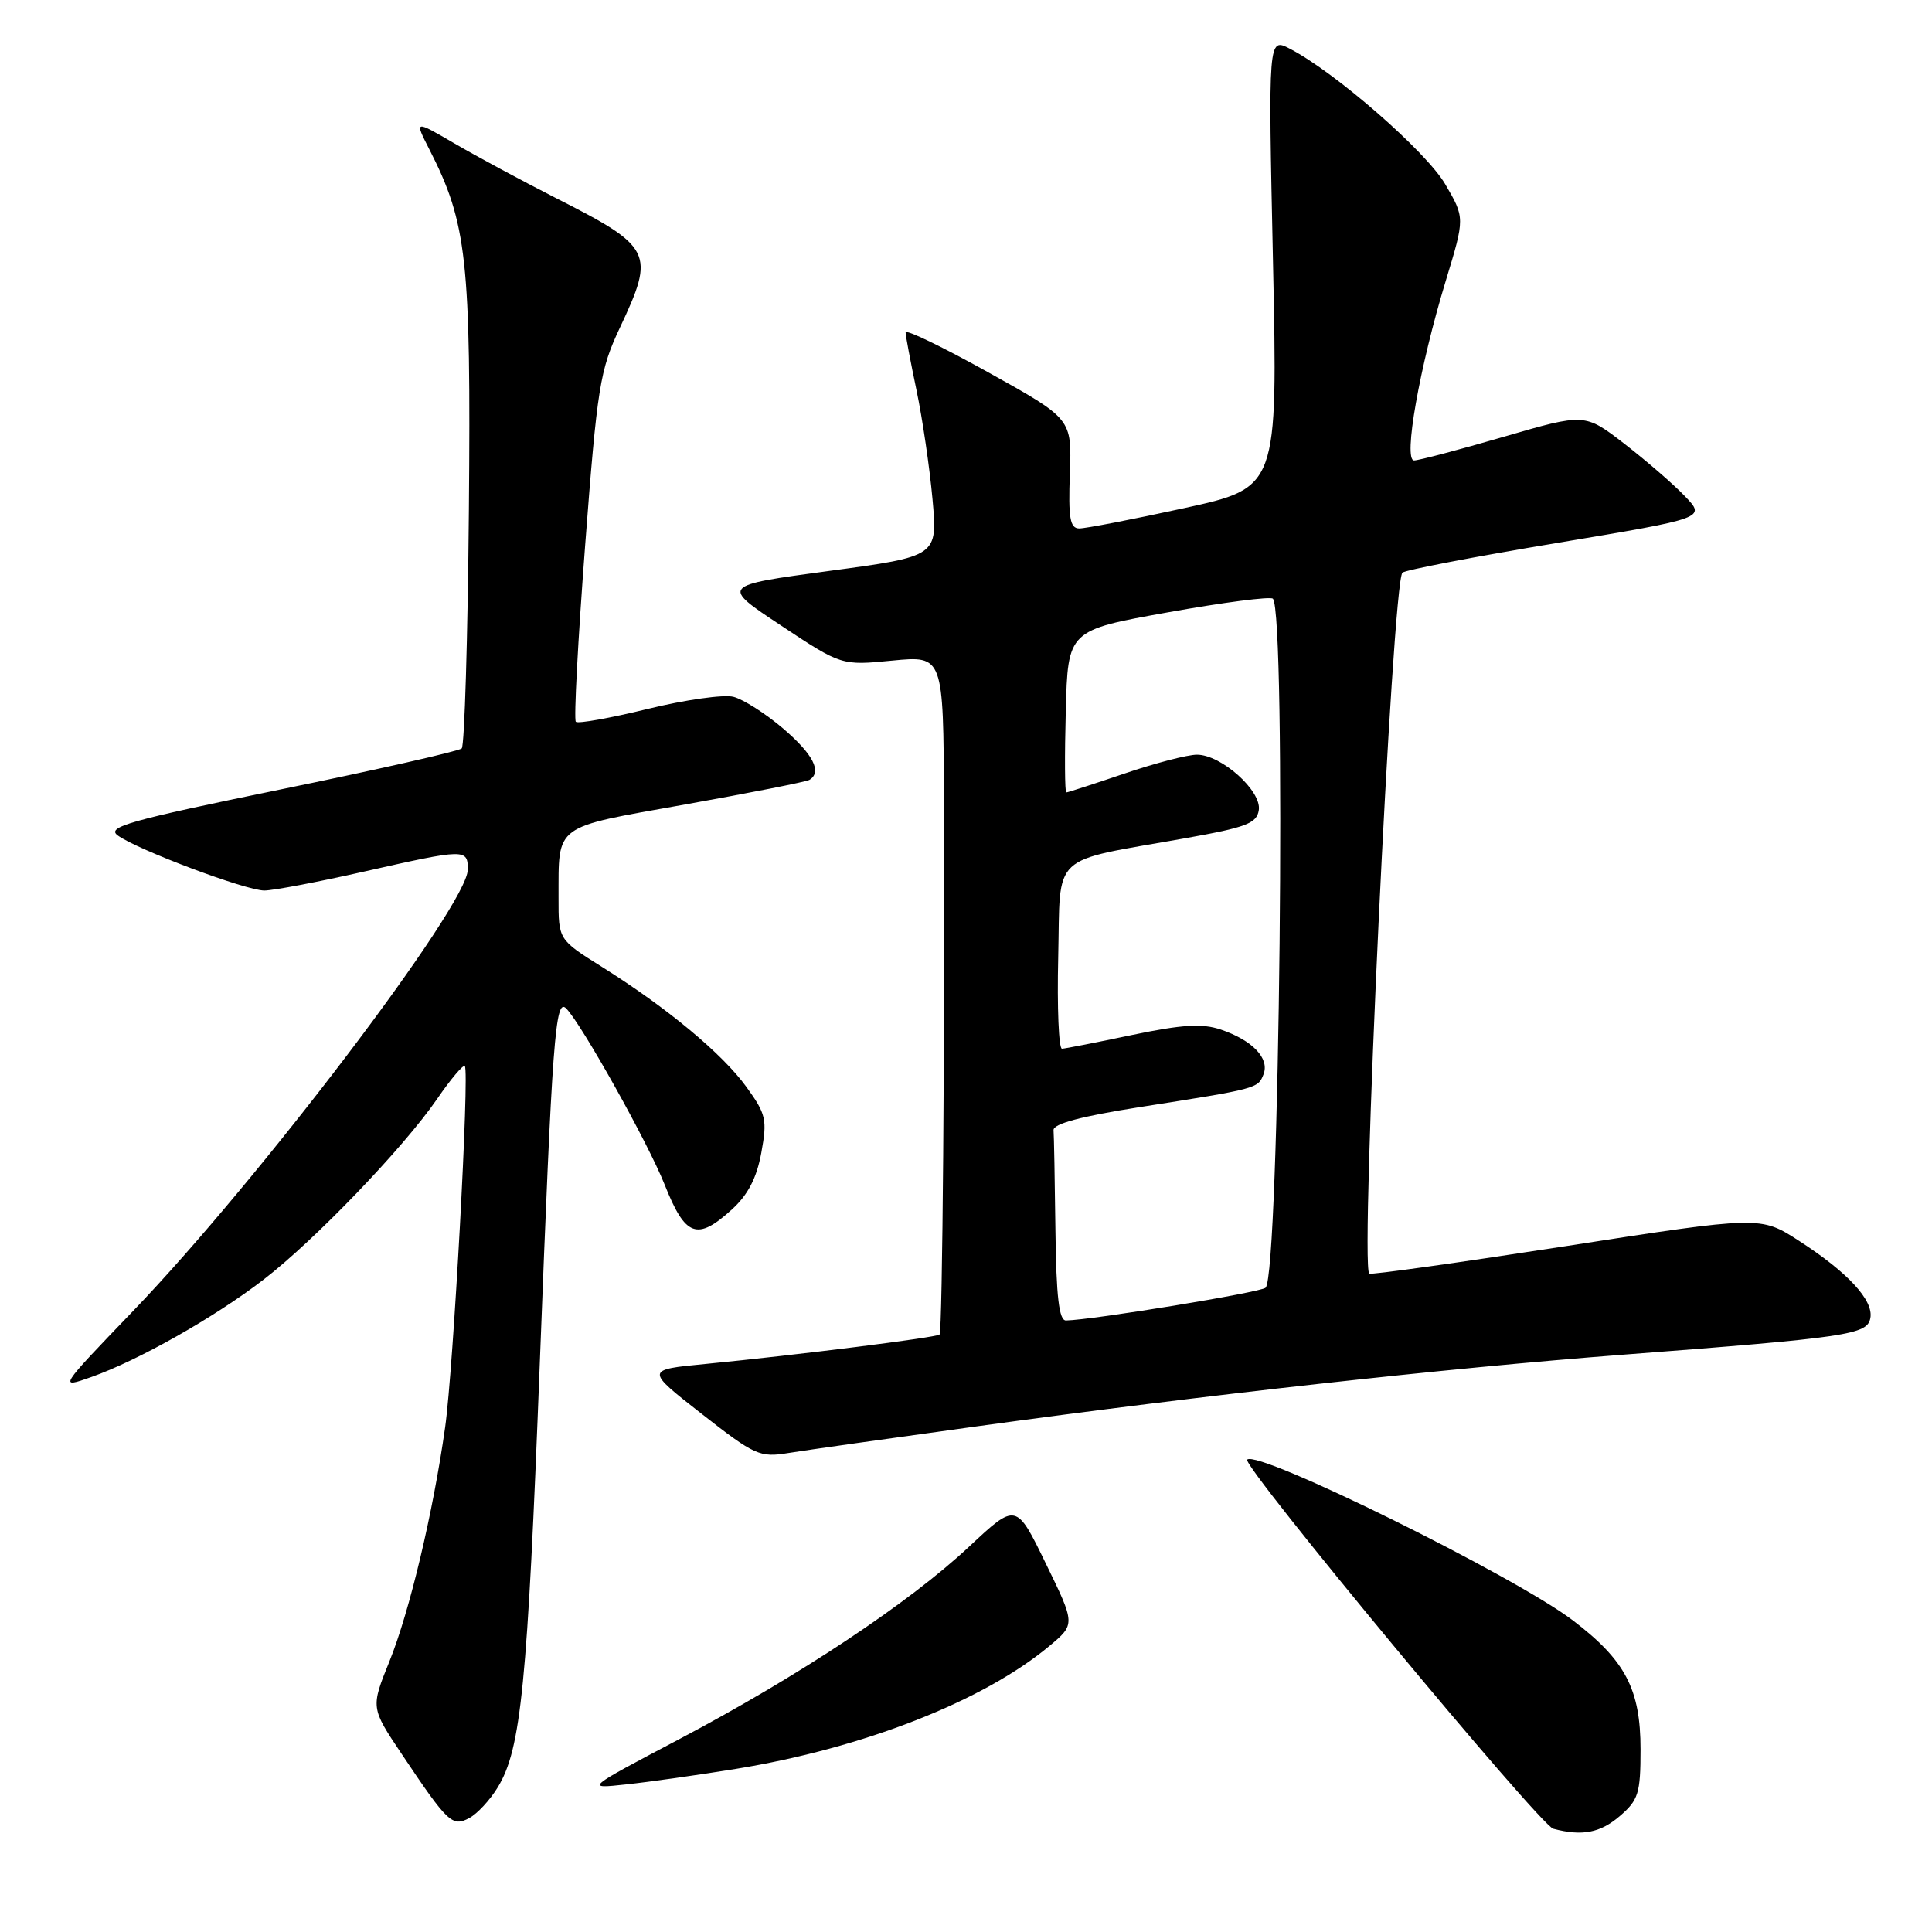 <?xml version="1.0" encoding="UTF-8" standalone="no"?>
<!DOCTYPE svg PUBLIC "-//W3C//DTD SVG 1.1//EN" "http://www.w3.org/Graphics/SVG/1.1/DTD/svg11.dtd" >
<svg xmlns="http://www.w3.org/2000/svg" xmlns:xlink="http://www.w3.org/1999/xlink" version="1.1" viewBox="0 0 256 256">
 <g >
 <path fill="currentColor"
d=" M 214.63 240.64 C 217.10 238.52 217.38 237.63 217.38 231.80 C 217.38 223.84 215.37 220.01 208.44 214.73 C 200.74 208.86 166.64 192.02 165.26 193.41 C 164.50 194.17 204.03 241.85 205.82 242.32 C 209.64 243.33 212.04 242.87 214.63 240.64 Z  M 65.96 236.82 C 69.05 231.75 69.89 223.27 71.53 180.50 C 73.18 137.51 73.58 132.17 75.02 133.62 C 77.05 135.67 85.89 151.47 88.08 157.00 C 90.82 163.89 92.37 164.45 96.99 160.25 C 99.11 158.32 100.27 156.08 100.88 152.73 C 101.68 148.36 101.51 147.62 98.90 144.02 C 95.71 139.61 88.37 133.52 79.75 128.11 C 74.00 124.51 74.00 124.51 74.01 119.00 C 74.04 109.10 73.18 109.74 90.82 106.59 C 99.44 105.05 106.84 103.59 107.25 103.34 C 108.96 102.30 107.76 99.95 103.78 96.54 C 101.45 94.55 98.48 92.66 97.18 92.33 C 95.87 92.00 90.75 92.73 85.81 93.94 C 80.86 95.15 76.58 95.92 76.30 95.64 C 76.02 95.36 76.58 84.86 77.53 72.31 C 79.14 51.20 79.49 49.05 82.14 43.42 C 86.83 33.45 86.49 32.75 73.50 26.16 C 69.10 23.92 63.12 20.70 60.21 19.00 C 54.91 15.91 54.91 15.91 56.88 19.77 C 61.89 29.58 62.41 34.36 62.13 67.50 C 61.98 84.55 61.55 98.80 61.18 99.17 C 60.81 99.53 50.00 101.98 37.16 104.61 C 17.07 108.73 14.07 109.58 15.60 110.70 C 18.20 112.60 32.57 118.00 35.03 118.00 C 36.18 118.00 42.10 116.88 48.19 115.50 C 61.71 112.45 62.00 112.44 61.98 115.25 C 61.94 119.95 34.31 156.37 17.62 173.73 C 7.75 184.00 7.75 184.00 12.11 182.46 C 18.34 180.26 28.44 174.55 34.93 169.55 C 41.69 164.35 53.48 152.08 57.93 145.60 C 59.72 142.99 61.37 141.04 61.59 141.26 C 62.23 141.89 60.07 181.45 58.98 189.14 C 57.37 200.52 54.27 213.52 51.61 220.12 C 49.12 226.28 49.12 226.28 53.21 232.39 C 59.33 241.54 59.93 242.11 62.18 240.90 C 63.24 240.34 64.94 238.50 65.96 236.82 Z  M 97.50 234.39 C 114.39 231.64 130.30 225.41 139.04 218.11 C 142.50 215.22 142.50 215.22 138.57 207.16 C 134.65 199.10 134.65 199.10 128.40 204.95 C 120.40 212.43 105.86 222.08 90.00 230.45 C 77.50 237.04 77.50 237.04 83.00 236.44 C 86.03 236.12 92.55 235.19 97.50 234.39 Z  M 129.50 188.99 C 159.84 184.82 191.50 181.31 215.00 179.51 C 244.90 177.22 247.42 176.85 247.83 174.66 C 248.28 172.31 244.87 168.61 238.40 164.43 C 233.29 161.12 233.29 161.12 207.53 165.11 C 193.36 167.30 181.61 168.95 181.43 168.76 C 180.20 167.53 184.49 77.13 185.83 75.88 C 186.20 75.53 195.40 73.76 206.27 71.95 C 226.04 68.65 226.04 68.65 223.27 65.76 C 221.75 64.16 218.13 61.04 215.24 58.80 C 209.99 54.75 209.99 54.75 199.24 57.88 C 193.33 59.60 187.99 61.01 187.37 61.01 C 185.91 61.00 188.08 48.67 191.58 37.18 C 194.11 28.86 194.11 28.86 191.49 24.39 C 188.94 20.05 176.91 9.56 170.92 6.46 C 168.04 4.97 168.04 4.97 168.68 34.80 C 169.31 64.62 169.31 64.62 156.91 67.33 C 150.08 68.82 143.82 70.03 143.00 70.02 C 141.78 70.01 141.55 68.64 141.76 62.75 C 142.03 55.50 142.03 55.50 131.01 49.37 C 124.96 46.00 120.00 43.60 120.00 44.05 C 120.00 44.50 120.65 47.94 121.44 51.70 C 122.23 55.46 123.18 61.95 123.56 66.12 C 124.25 73.72 124.25 73.72 109.88 75.65 C 95.50 77.59 95.50 77.59 103.50 82.89 C 111.50 88.19 111.50 88.19 118.25 87.53 C 125.00 86.88 125.00 86.88 125.08 106.19 C 125.20 137.50 124.88 176.45 124.50 176.83 C 124.10 177.23 105.63 179.55 93.50 180.73 C 85.50 181.50 85.50 181.50 92.97 187.34 C 100.01 192.85 100.68 193.15 104.47 192.53 C 106.69 192.17 117.95 190.58 129.50 188.99 Z  M 139.85 163.00 C 139.77 156.40 139.66 150.44 139.60 149.75 C 139.53 148.91 143.28 147.91 151.00 146.70 C 166.65 144.25 166.69 144.24 167.43 142.33 C 168.23 140.22 165.95 137.84 161.76 136.42 C 159.29 135.59 156.67 135.75 150.04 137.13 C 145.34 138.12 141.15 138.94 140.72 138.96 C 140.29 138.98 140.06 133.52 140.22 126.81 C 140.54 112.81 138.96 114.29 157.00 111.08 C 165.17 109.63 166.54 109.10 166.80 107.33 C 167.17 104.78 161.82 100.00 158.60 100.00 C 157.36 100.00 153.04 101.12 149.00 102.50 C 144.96 103.87 141.49 105.00 141.29 105.00 C 141.09 105.00 141.06 100.16 141.22 94.25 C 141.50 83.51 141.50 83.51 154.79 81.13 C 162.10 79.82 168.35 79.01 168.66 79.33 C 170.47 81.14 169.55 168.78 167.70 170.63 C 167.10 171.24 144.78 174.90 141.25 174.97 C 140.33 174.99 139.96 171.87 139.85 163.00 Z "/>
</g>
</svg>